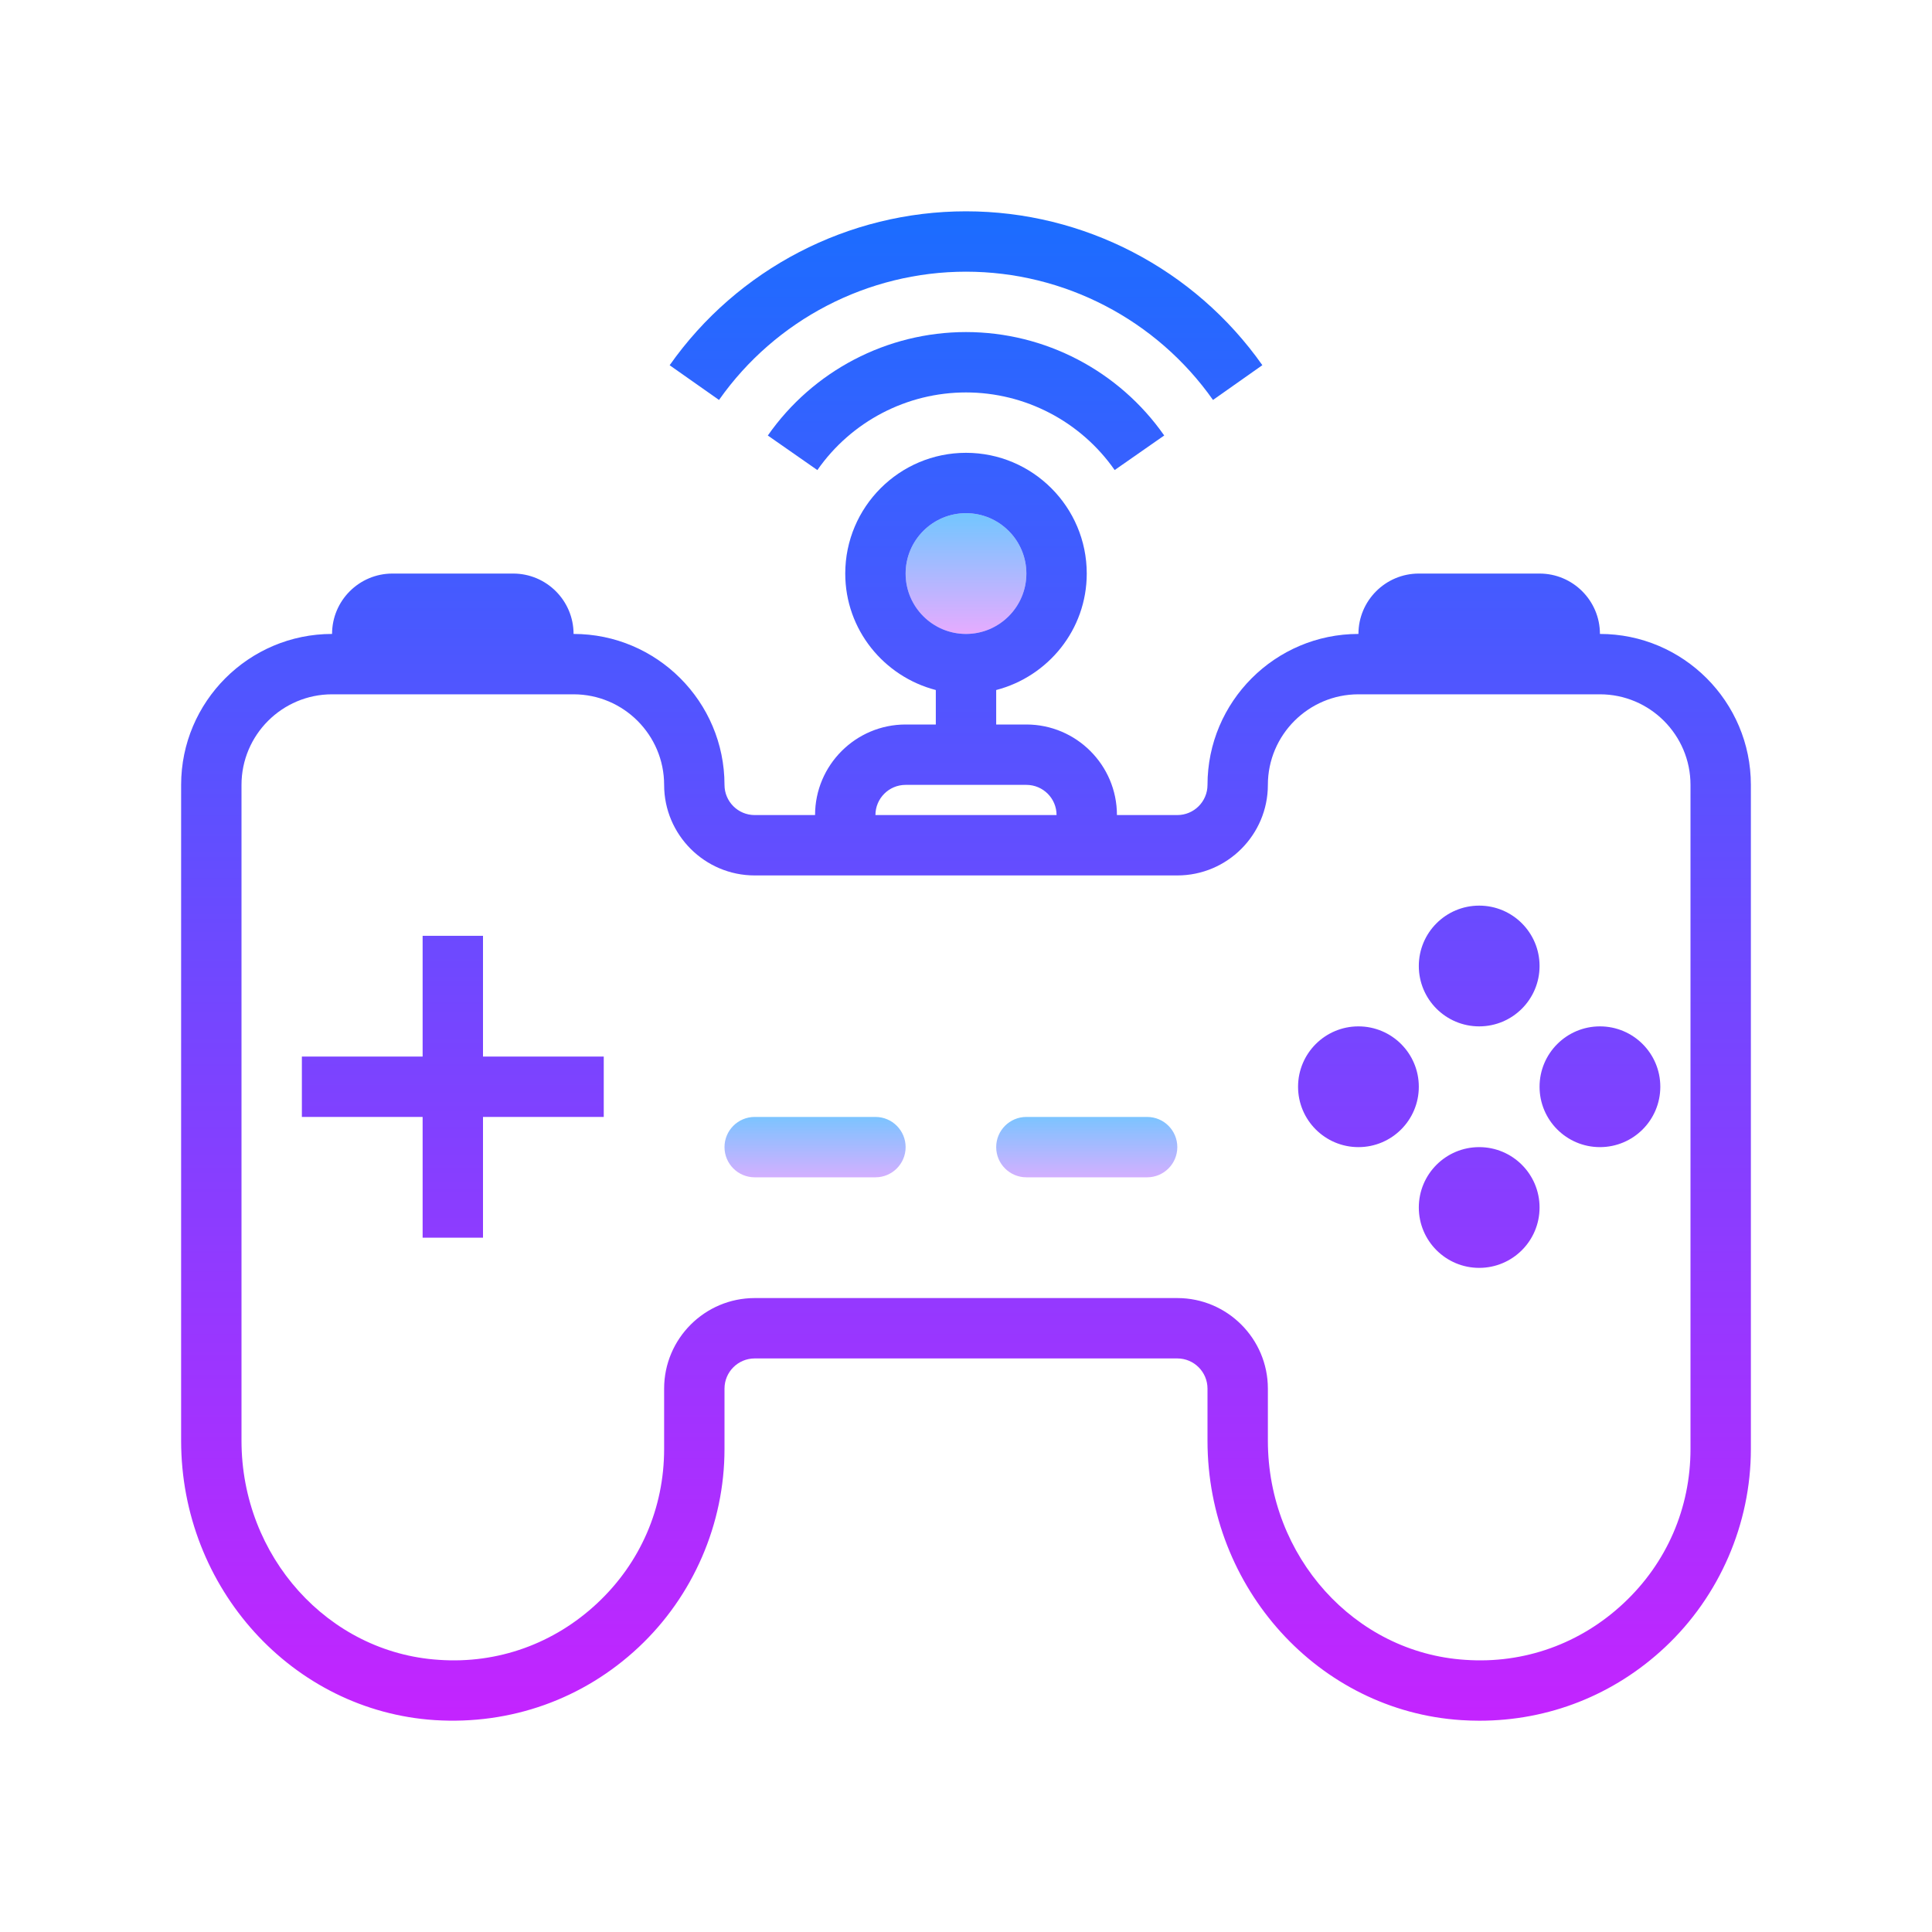 <?xml version="1.0" encoding="iso-8859-1"?>
<!-- Generator: Adobe Illustrator 20.1.0, SVG Export Plug-In . SVG Version: 6.00 Build 0)  -->
<svg xmlns="http://www.w3.org/2000/svg" xmlns:xlink="http://www.w3.org/1999/xlink" version="1.1" id="&#1057;&#1083;&#1086;&#1081;_1" x="0px" y="0px" viewBox="0 0 64 64" style="enable-background:new 0 0 64 64;" xml:space="preserve">
<linearGradient id="SVGID_1__43614" gradientUnits="userSpaceOnUse" x1="32" y1="16.833" x2="32" y2="21.001" spreadMethod="reflect">
	<stop offset="0" style="stop-color:#6DC7FF"/>
	<stop offset="1" style="stop-color:#E6ABFF"/>
</linearGradient>
<circle style="fill:url(#SVGID_1__43614);" cx="32" cy="19" r="2"/>
<linearGradient id="SVGID_2__43614" gradientUnits="userSpaceOnUse" x1="32" y1="6.75" x2="32" y2="58.262" spreadMethod="reflect">
	<stop offset="0" style="stop-color:#1A6DFF"/>
	<stop offset="1" style="stop-color:#C822FF"/>
</linearGradient>
<path style="fill:url(#SVGID_2__43614);" d="M53,21c0-1.103-0.897-2-2-2h-4c-1.103,0-2,0.897-2,2c-2.757,0-5,2.243-5,5  c0,0.552-0.448,1-1,1h-2c0-1.654-1.346-3-3-3h-1v-1.142c1.72-0.447,3-1.999,3-3.858c0-2.206-1.794-4-4-4s-4,1.794-4,4  c0,1.859,1.28,3.411,3,3.858V24h-1c-1.654,0-3,1.346-3,3h-2c-0.552,0-1-0.448-1-1c0-2.757-2.243-5-5-5c0-1.103-0.897-2-2-2h-4  c-1.103,0-2,0.897-2,2c-2.757,0-5,2.243-5,5v21.726c0,4.885,3.691,8.949,8.403,9.255c2.513,0.159,4.916-0.693,6.751-2.413  C22.963,52.872,24,50.479,24,48v-2c0-0.552,0.448-1,1-1h14c0.552,0,1,0.448,1,1v1.726c0,4.885,3.691,8.949,8.403,9.255  c0.202,0.013,0.404,0.02,0.605,0.02c2.296,0,4.459-0.852,6.146-2.433C56.963,52.872,58,50.479,58,48V26C58,23.243,55.757,21,53,21z   M30,19c0-1.103,0.897-2,2-2s2,0.897,2,2s-0.897,2-2,2S30,20.103,30,19z M30,26h4c0.552,0,1,0.448,1,1h-6C29,26.448,29.448,26,30,26  z M56,48c0,1.956-0.786,3.771-2.214,5.108c-1.427,1.338-3.296,2.015-5.254,1.876C44.869,54.747,42,51.559,42,47.726V46  c0-1.654-1.346-3-3-3H25c-1.654,0-3,1.346-3,3v2c0,1.956-0.786,3.771-2.214,5.108s-3.292,2.015-5.254,1.876  C10.869,54.747,8,51.559,8,47.726V26c0-1.654,1.346-3,3-3h8c1.654,0,3,1.346,3,3s1.346,3,3,3h14c1.654,0,3-1.346,3-3s1.346-3,3-3h8  c1.654,0,3,1.346,3,3V48z"/>
<linearGradient id="SVGID_3__43614" gradientUnits="userSpaceOnUse" x1="32" y1="6.75" x2="32" y2="58.262" spreadMethod="reflect">
	<stop offset="0" style="stop-color:#1A6DFF"/>
	<stop offset="1" style="stop-color:#C822FF"/>
</linearGradient>
<path style="fill:url(#SVGID_3__43614);" d="M25.435,14.427l1.641,1.145C28.199,13.961,30.04,13,32,13s3.801,0.961,4.925,2.571  l1.641-1.145C37.066,12.281,34.612,11,32,11S26.934,12.281,25.435,14.427z"/>
<linearGradient id="SVGID_4__43614" gradientUnits="userSpaceOnUse" x1="32" y1="6.75" x2="32" y2="58.262" spreadMethod="reflect">
	<stop offset="0" style="stop-color:#1A6DFF"/>
	<stop offset="1" style="stop-color:#C822FF"/>
</linearGradient>
<path style="fill:url(#SVGID_4__43614);" d="M32,9c3.249,0,6.308,1.588,8.182,4.249l1.635-1.152C39.569,8.905,35.899,7,32,7  c-3.9,0-7.57,1.906-9.817,5.099l1.635,1.15C25.69,10.589,28.75,9,32,9z"/>
<linearGradient id="SVGID_5__43614" gradientUnits="userSpaceOnUse" x1="15" y1="6.75" x2="15" y2="58.262" spreadMethod="reflect">
	<stop offset="0" style="stop-color:#1A6DFF"/>
	<stop offset="1" style="stop-color:#C822FF"/>
</linearGradient>
<polygon style="fill:url(#SVGID_5__43614);" points="16,31 14,31 14,35 10,35 10,37 14,37 14,41 16,41 16,37 20,37 20,35 16,35 "/>
<linearGradient id="SVGID_6__43614" gradientUnits="userSpaceOnUse" x1="49" y1="6.75" x2="49" y2="58.262" spreadMethod="reflect">
	<stop offset="0" style="stop-color:#1A6DFF"/>
	<stop offset="1" style="stop-color:#C822FF"/>
</linearGradient>
<circle style="fill:url(#SVGID_6__43614);" cx="49" cy="32" r="2"/>
<linearGradient id="SVGID_7__43614" gradientUnits="userSpaceOnUse" x1="49" y1="6.75" x2="49" y2="58.262" spreadMethod="reflect">
	<stop offset="0" style="stop-color:#1A6DFF"/>
	<stop offset="1" style="stop-color:#C822FF"/>
</linearGradient>
<circle style="fill:url(#SVGID_7__43614);" cx="49" cy="40" r="2"/>
<linearGradient id="SVGID_8__43614" gradientUnits="userSpaceOnUse" x1="53" y1="6.75" x2="53" y2="58.262" spreadMethod="reflect">
	<stop offset="0" style="stop-color:#1A6DFF"/>
	<stop offset="1" style="stop-color:#C822FF"/>
</linearGradient>
<circle style="fill:url(#SVGID_8__43614);" cx="53" cy="36" r="2"/>
<linearGradient id="SVGID_9__43614" gradientUnits="userSpaceOnUse" x1="45" y1="6.75" x2="45" y2="58.262" spreadMethod="reflect">
	<stop offset="0" style="stop-color:#1A6DFF"/>
	<stop offset="1" style="stop-color:#C822FF"/>
</linearGradient>
<circle style="fill:url(#SVGID_9__43614);" cx="45" cy="36" r="2"/>
<linearGradient id="SVGID_10__43614" gradientUnits="userSpaceOnUse" x1="27" y1="36.667" x2="27" y2="39.418" spreadMethod="reflect">
	<stop offset="0" style="stop-color:#6DC7FF"/>
	<stop offset="1" style="stop-color:#E6ABFF"/>
</linearGradient>
<path style="fill:url(#SVGID_10__43614);" d="M30,38c0,0.552-0.448,1-1,1h-4c-0.552,0-1-0.448-1-1l0,0c0-0.552,0.448-1,1-1h4  C29.552,37,30,37.448,30,38L30,38z"/>
<linearGradient id="SVGID_11__43614" gradientUnits="userSpaceOnUse" x1="36" y1="36.667" x2="36" y2="39.418" spreadMethod="reflect">
	<stop offset="0" style="stop-color:#6DC7FF"/>
	<stop offset="1" style="stop-color:#E6ABFF"/>
</linearGradient>
<path style="fill:url(#SVGID_11__43614);" d="M39,38c0,0.552-0.448,1-1,1h-4c-0.552,0-1-0.448-1-1l0,0c0-0.552,0.448-1,1-1h4  C38.552,37,39,37.448,39,38L39,38z"/>
</svg>
